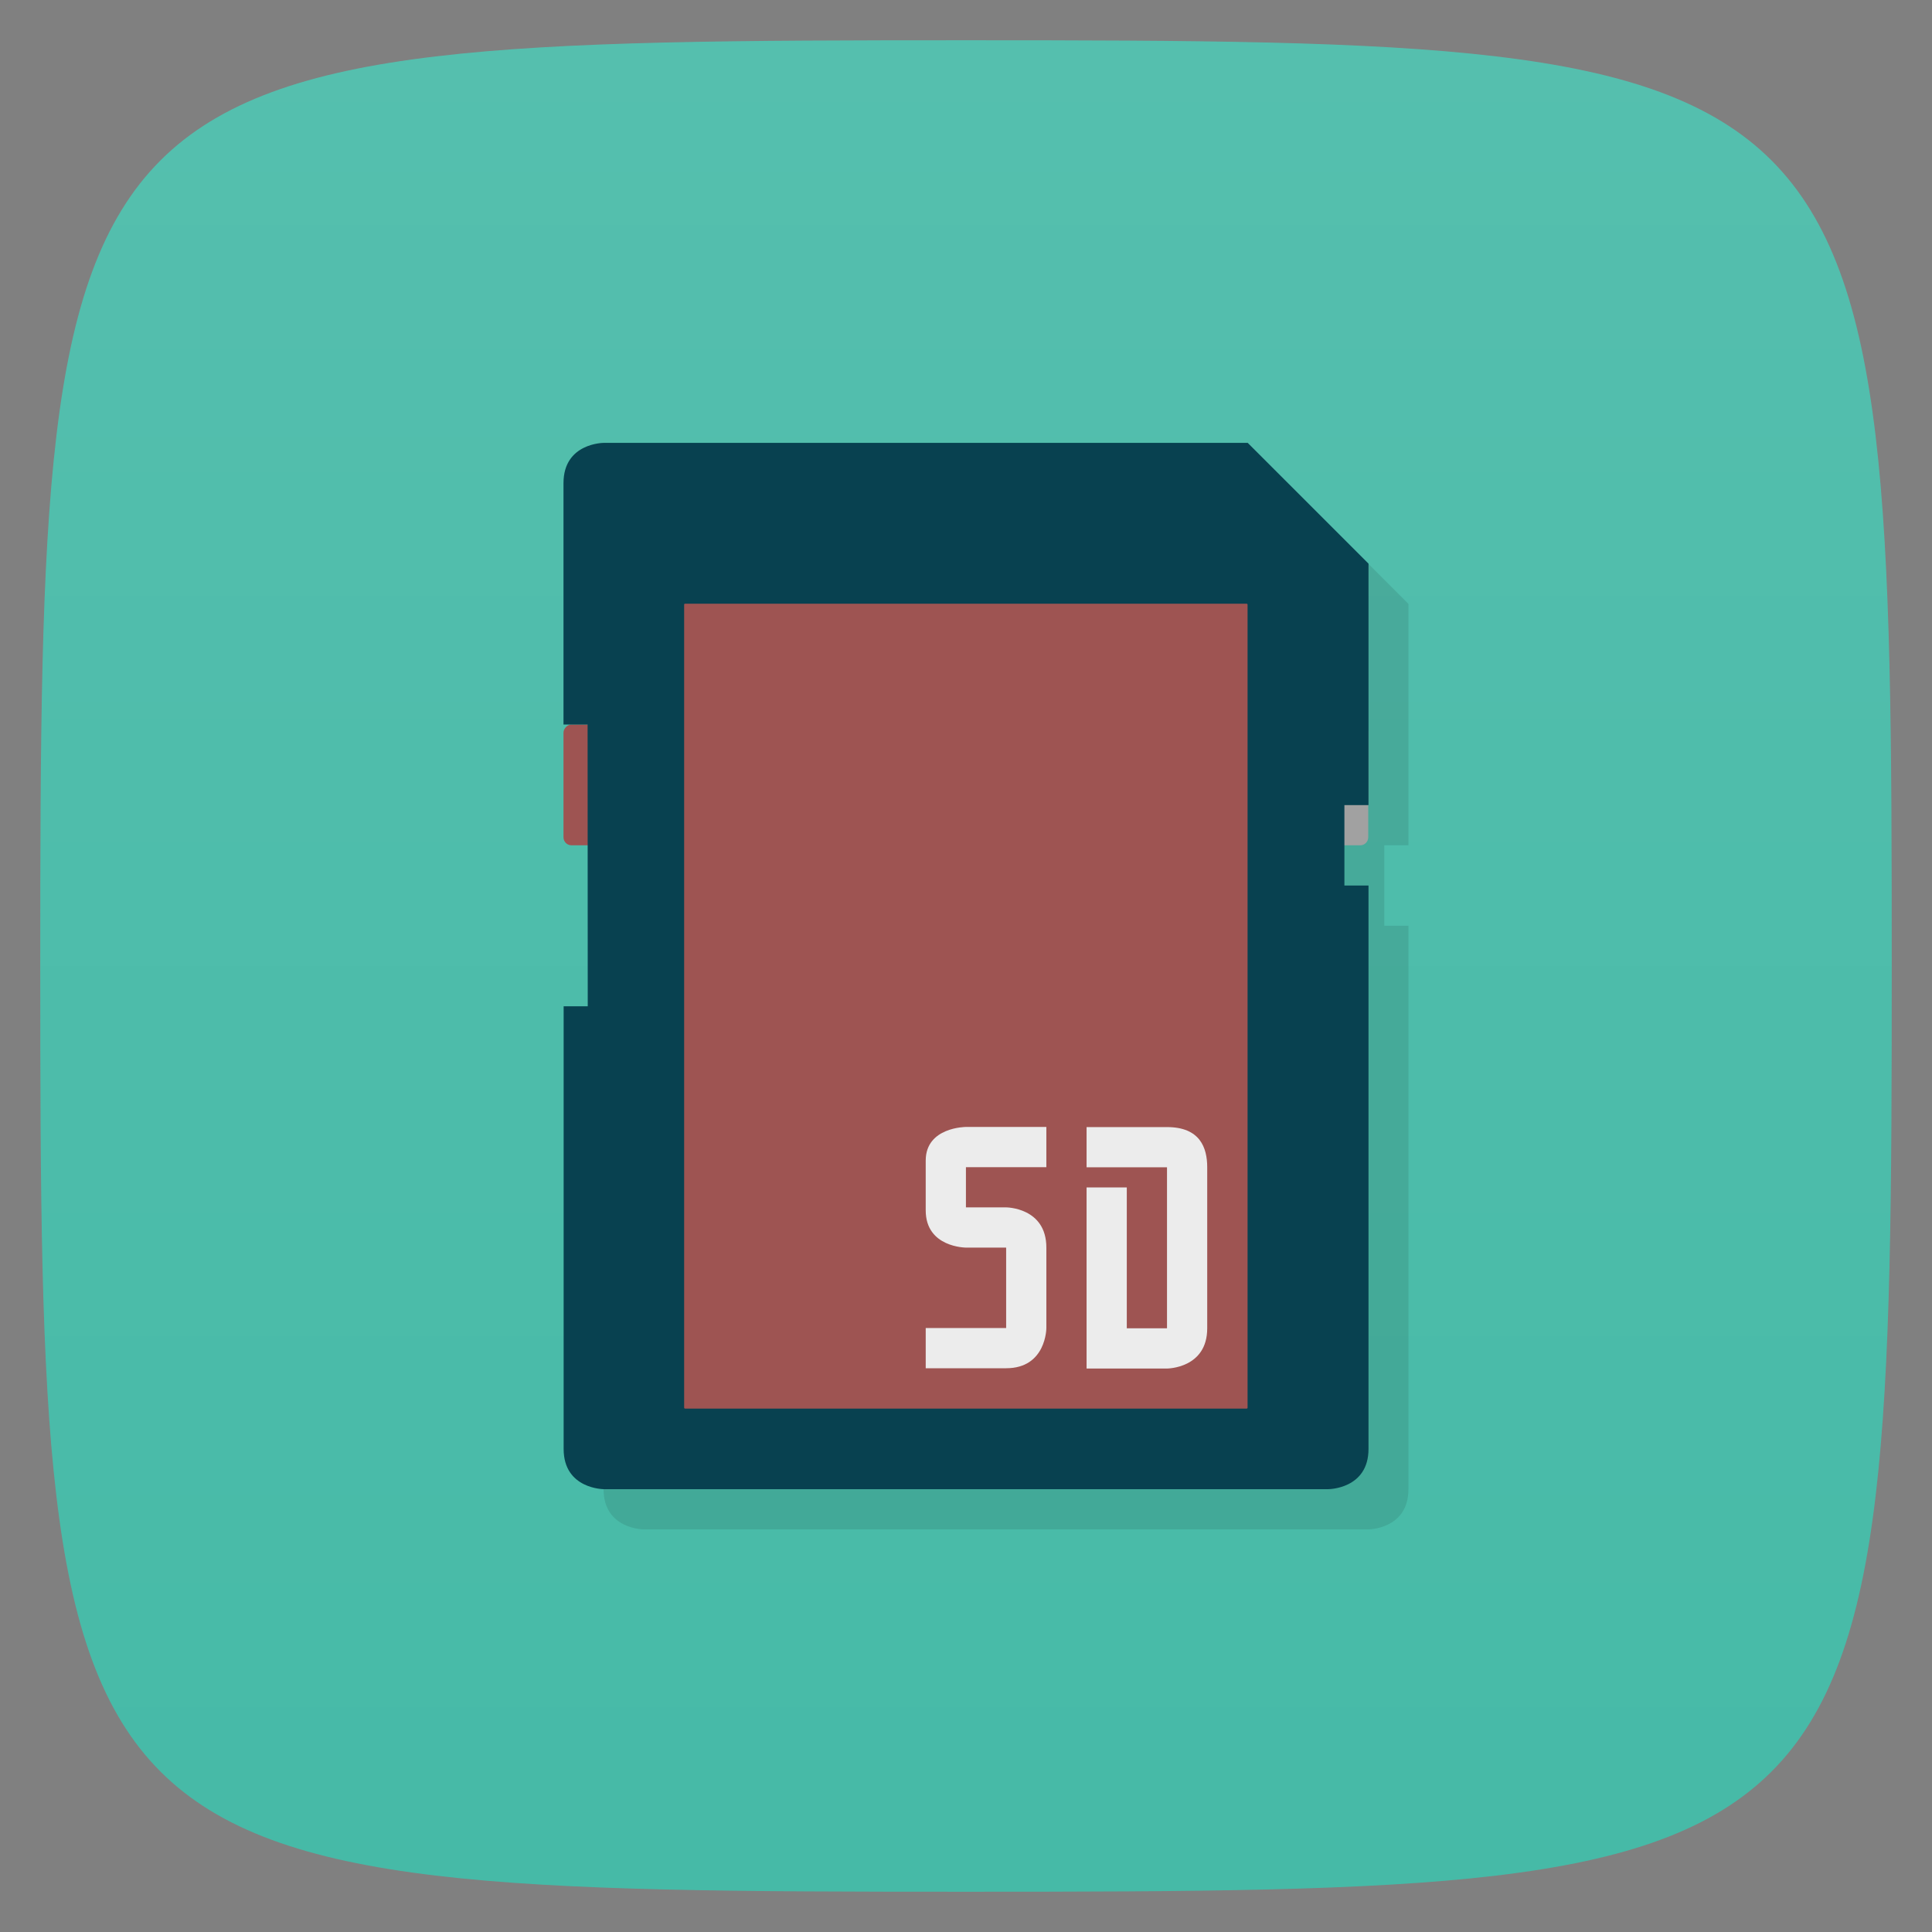 <svg xmlns="http://www.w3.org/2000/svg" viewBox="0 0 48 48">
 <rect x="0" y="0" width="48" height="48" fill="#808080" stroke="none"/>
 <defs>
  <linearGradient id="linearGradient3764" x1="1" x2="47" gradientUnits="userSpaceOnUse" gradientTransform="matrix(0,-1,1,0,-1.5e-6,48)">
   <stop style="stop-color:#46baa7;stop-opacity:1"/>
   <stop offset="1" style="stop-color:#55bfae;stop-opacity:1"/>
  </linearGradient>
 </defs>
 <g>
  
  
  
 </g>
 <g>
  <path d="m 47,24 C 47,46.703 46.703,47 24,47 1.297,47 1,46.703 1,24 1,1.297 1.297,1 24,1 46.703,1 47,1.297 47,24 z" style="fill:url(#linearGradient3764);fill-opacity:1"/>
 </g>
 <g>
  
 </g>
 <g transform="matrix(3.543,0,0,3.543,-0.002,0.002)">
  <rect width="0.282" height="0.847" x="9.313" y="5.08" rx="0.056" style="fill:#b3b3b3;fill-opacity:1"/>
  <path d="m 9.03,3.387 0.847,0.847 0,1.693 -0.169,0 0,0.564 0.169,0 0,3.951 c 0,0.282 -0.282,0.282 -0.282,0.282 l -5.08,0 c 0,0 -0.282,0 -0.282,-0.282 l 0,-3.104 0.169,0 0,-1.129 -0.113,0 C 4.258,6.209 4.233,6.184 4.233,6.153 l 0,-0.734 c 0,-0.031 0.025,-0.056 0.056,-0.056 l -0.056,0 0,-1.693 c 0,-0.282 0.282,-0.282 0.282,-0.282 l 4.516,0 z" style="fill:#000;fill-opacity:0.098"/>
  <g>
   <g transform="matrix(-1,0,0,1,13.547,0)">
    <rect width="0.282" height="0.847" x="9.313" y="5.08" rx="0.056" style="fill:#9e5452;fill-opacity:1"/>
    <path d="m 9.426,5.08 0.169,0 0,-1.693 C 9.595,3.105 9.313,3.105 9.313,3.105 l -4.516,0 -0.847,0.847 0,1.693 0.169,0 0,0.564 -0.169,0 0,3.951 c 0,0.282 0.282,0.282 0.282,0.282 l 5.08,0 c 0,0 0.282,0 0.282,-0.282 l 0,-3.104 -0.169,0 z" style="fill:#084150;fill-opacity:1;stroke:none"/>
   </g>
   <rect width="3.951" height="5.644" x="4.798" y="4.233" rx="0.006" style="fill:#9e5452;fill-opacity:1;stroke:none"/>
   <path d="m 7.338 8.184 -0.564 0 0 0.282 0.282 0 c 0 0 0.282 0 0.282 0.282 l 0 0.564 c 0 0 0 0.282 -0.282 0.282 l -0.564 0 0 -0.282 0.564 0 0 -0.564 -0.282 0 c 0 0 -0.282 0 -0.282 -0.261 l 0 -0.349 c 0 -0.236 0.282 -0.236 0.282 -0.236 l 0.564 0 z" style="fill:#ececec;fill-opacity:1;stroke:none"/>
   <path d="m 7.62 8.326 0.282 0 0 0.988 0.282 0 0 -1.129 -0.564 0 0 -0.282 0.564 0 c 0.232 0 0.282 0.145 0.282 0.282 l 0 1.129 c 0 0.282 -0.282 0.282 -0.282 0.282 l -0.564 0 z" style="fill:#ececec;fill-opacity:1;stroke:none"/>
  </g>
 </g>
</svg>
